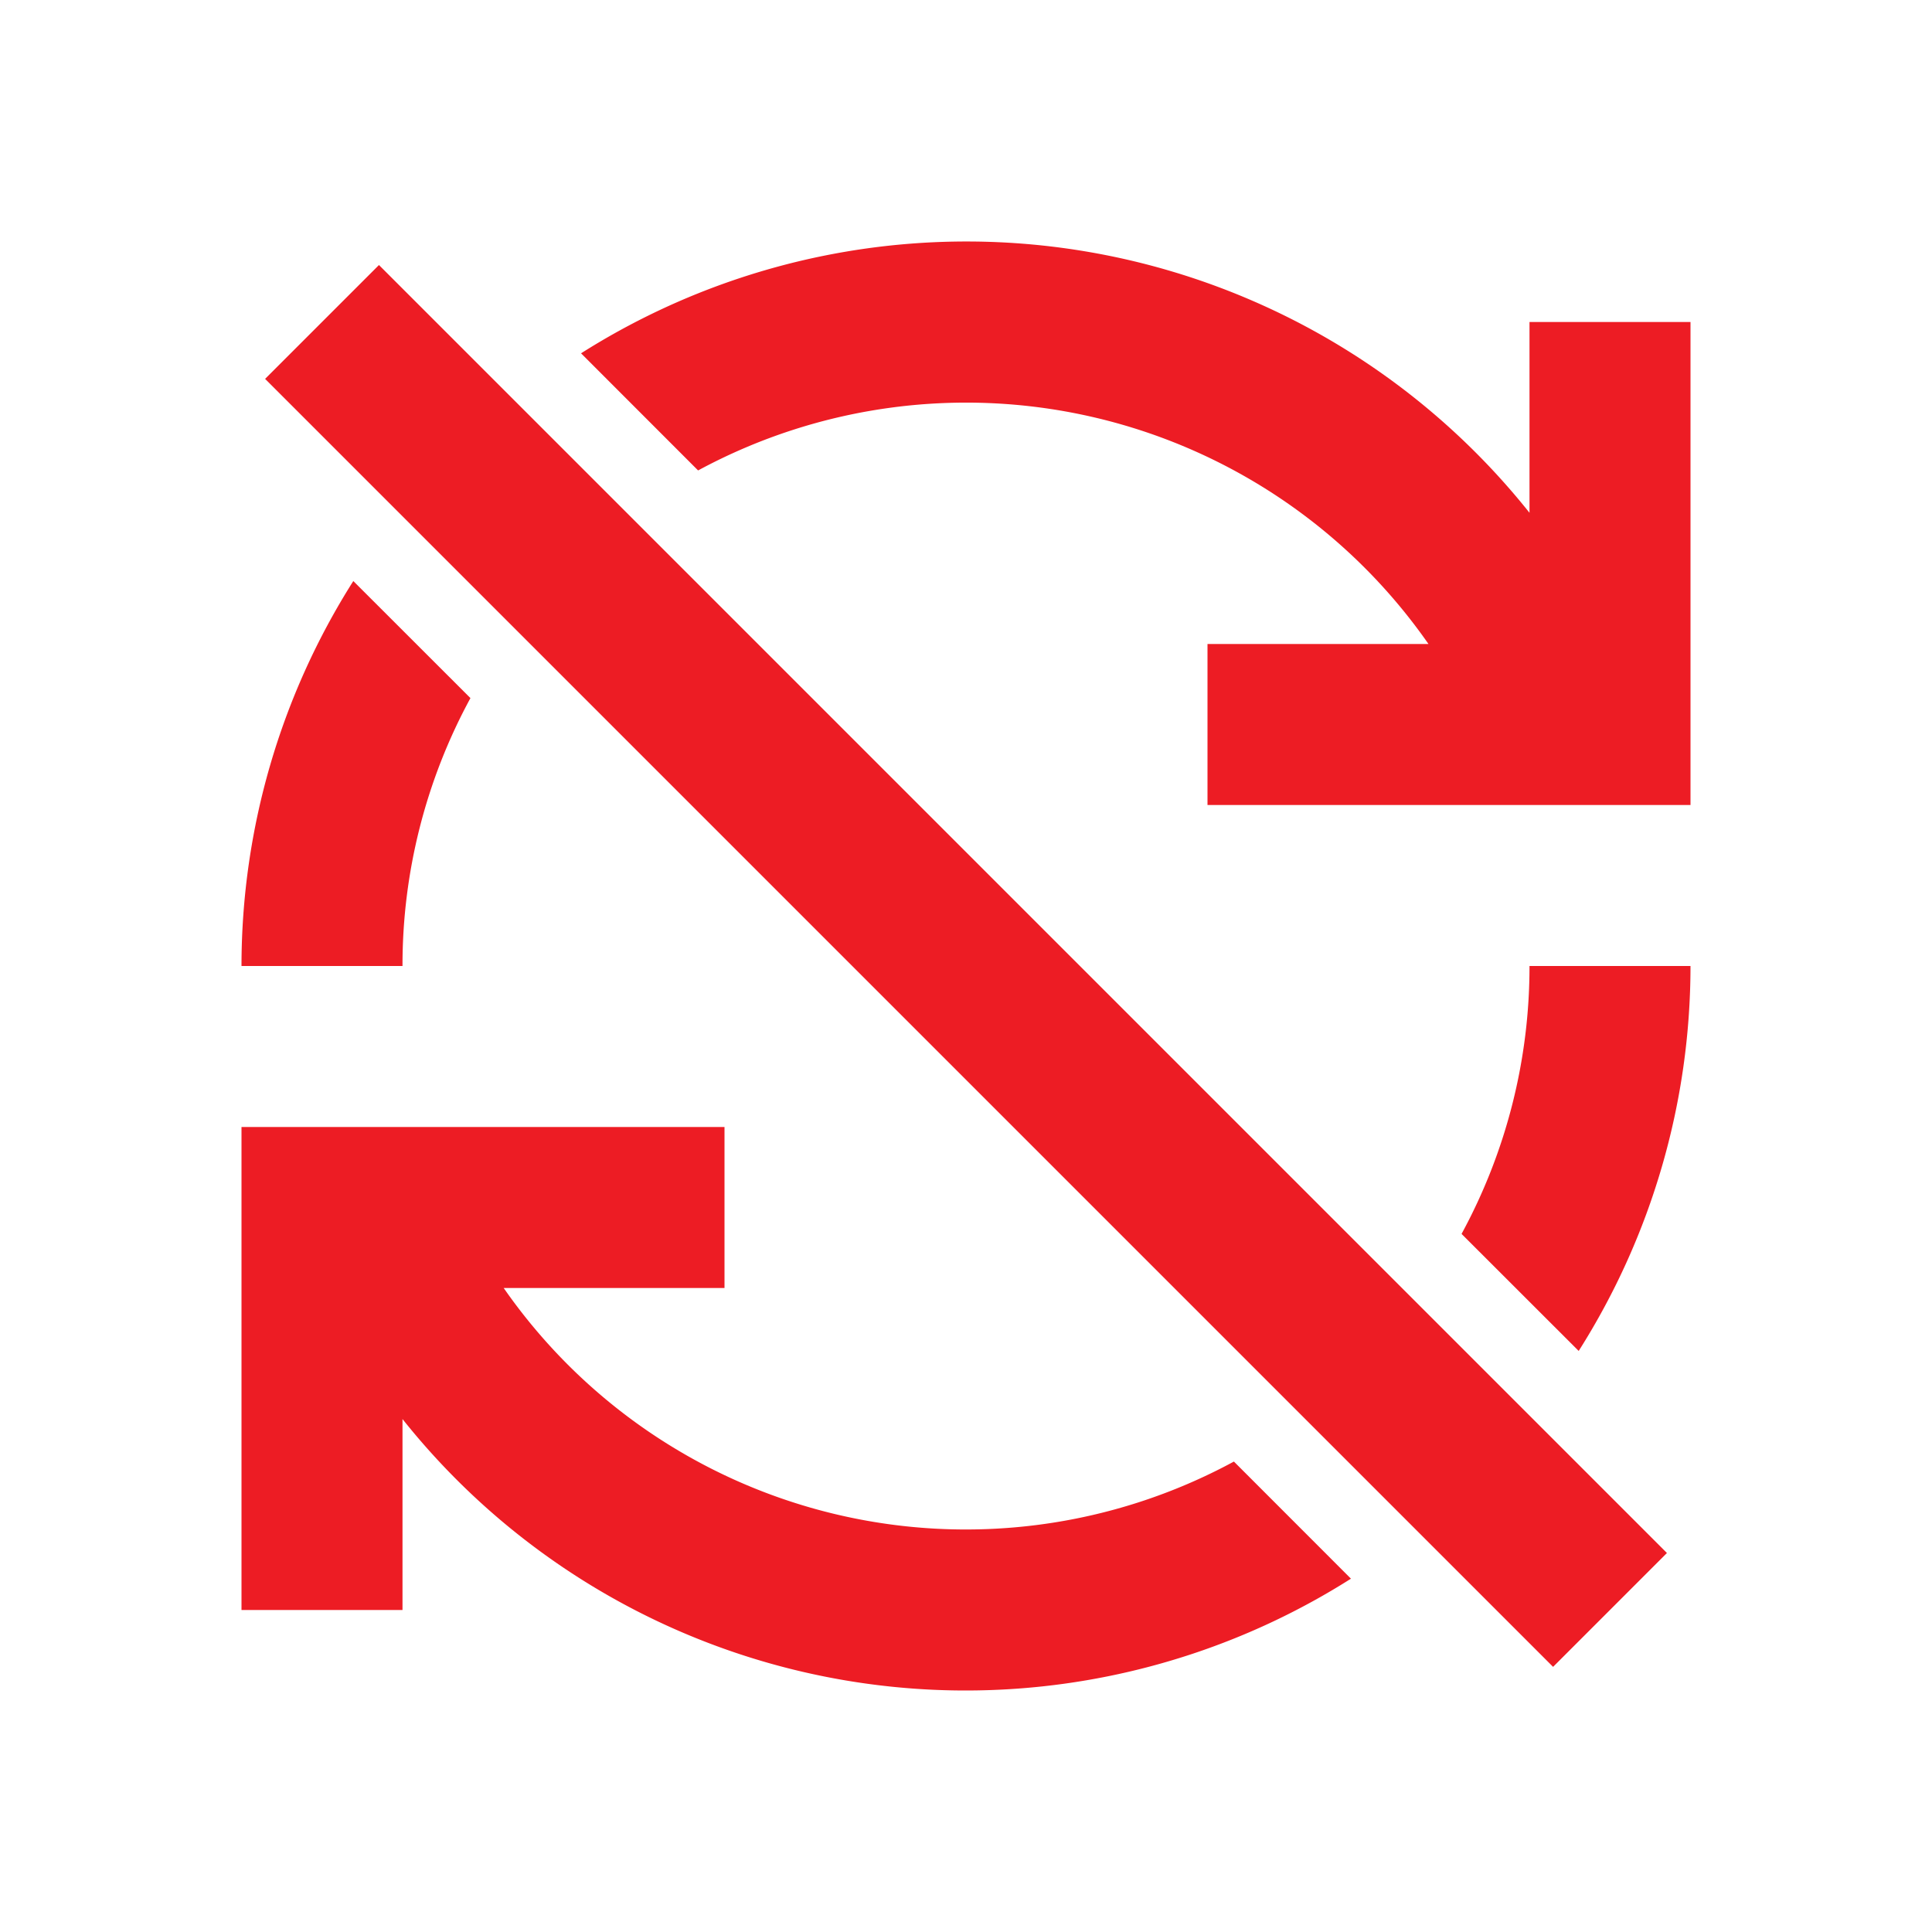 <?xml version="1.0" encoding="UTF-8" standalone="no"?>
<svg
   xmlns:dc="http://purl.org/dc/elements/1.1/"
   xmlns:cc="http://creativecommons.org/ns#"
   xmlns:rdf="http://www.w3.org/1999/02/22-rdf-syntax-ns#"
   xmlns:svg="http://www.w3.org/2000/svg"
   xmlns="http://www.w3.org/2000/svg"
   xmlns:sodipodi="http://sodipodi.sourceforge.net/DTD/sodipodi-0.dtd"
   xmlns:inkscape="http://www.inkscape.org/namespaces/inkscape"
   id="ic_error_sync"
   width="24"
   height="24"
   viewBox="0 0 24 24"
   shape-rendering="geometricPrecision"
   version="1.1"
   sodipodi:docname="ic-check-sync-off.svg"
   inkscape:version="0.92.4 (5da689c313, 2019-01-14)">
  <sodipodi:namedview
     pagecolor="#ffffff"
     bordercolor="#666666"
     borderopacity="1"
     objecttolerance="10"
     gridtolerance="10"
     guidetolerance="10"
     inkscape:pageopacity="0"
     inkscape:pageshadow="2"
     inkscape:window-width="640"
     inkscape:window-height="480"
     id="namedview17"
     showgrid="false"
     inkscape:zoom="11.083333"
     inkscape:cx="12"
     inkscape:cy="12"
     inkscape:current-layer="Group_8889" />
  <defs
     id="defs4">
    <style
       type="text/css"
       id="style2">
            .cls-1{fill:#7c7687}.cls-2{fill:none}
        </style>
  </defs>
  <g
     id="Group_8889"
     data-name="Group 8889"
     style="fill:#6666ff;fill-opacity:1">
    <g
       id="Group_15224"
       data-name="Group 35561"
       style="fill:#ed1c24;fill-opacity:1">
      <path
         id="Path_18905"
         d="M19.611 16.782A8.933 8.933 0 0 0 21 12h-2a6.95 6.95 0 0 1-.844 3.328z"
         class="cls-1"
         data-name="Path 18905"
         style="fill:#ed1c24;fill-opacity:1" />
      <path
         id="Path_18906"
         d="M15.328 18.156A6.993 6.993 0 0 1 6.257 16H9v-2H3v6h2v-2.372a8.942 8.942 0 0 0 11.782 1.983z"
         class="cls-1"
         data-name="Path 18906"
         style="fill:#ed1c24;fill-opacity:1" />
    </g>
    <g
       id="Group_35560"
       data-name="Group 35560"
       style="fill:#ed1c24;fill-opacity:1">
      <path
         id="Path_18907"
         d="M8.672 5.844A7 7 0 0 1 17.745 8H15v2h6V4h-2v2.37A8.944 8.944 0 0 0 7.218 4.389z"
         class="cls-1"
         data-name="Path 18907"
         style="fill:#ed1c24;fill-opacity:1" />
      <path
         id="Path_18908"
         d="M4.389 7.218A8.933 8.933 0 0 0 3 12h2a6.95 6.95 0 0 1 .844-3.328z"
         class="cls-1"
         data-name="Path 18908"
         style="fill:#ed1c24;fill-opacity:1" />
    </g>
  </g>
  <g
     id="Group_8890"
     data-name="Group 8890"
     style="fill:#ed1c24;fill-opacity:1">
    <path
       id="Rectangle_4442"
       d="M0 0h2v22.627H0z"
       class="cls-1"
       data-name="Rectangle 4442"
       transform="rotate(-45 7.328 -1.622)"
       style="fill:#ed1c24;fill-opacity:1" />
  </g>
  <path
     id="Rectangle_4443"
     d="M0 0h24v24H0z"
     class="cls-2"
     data-name="Rectangle 4443" />
</svg>
